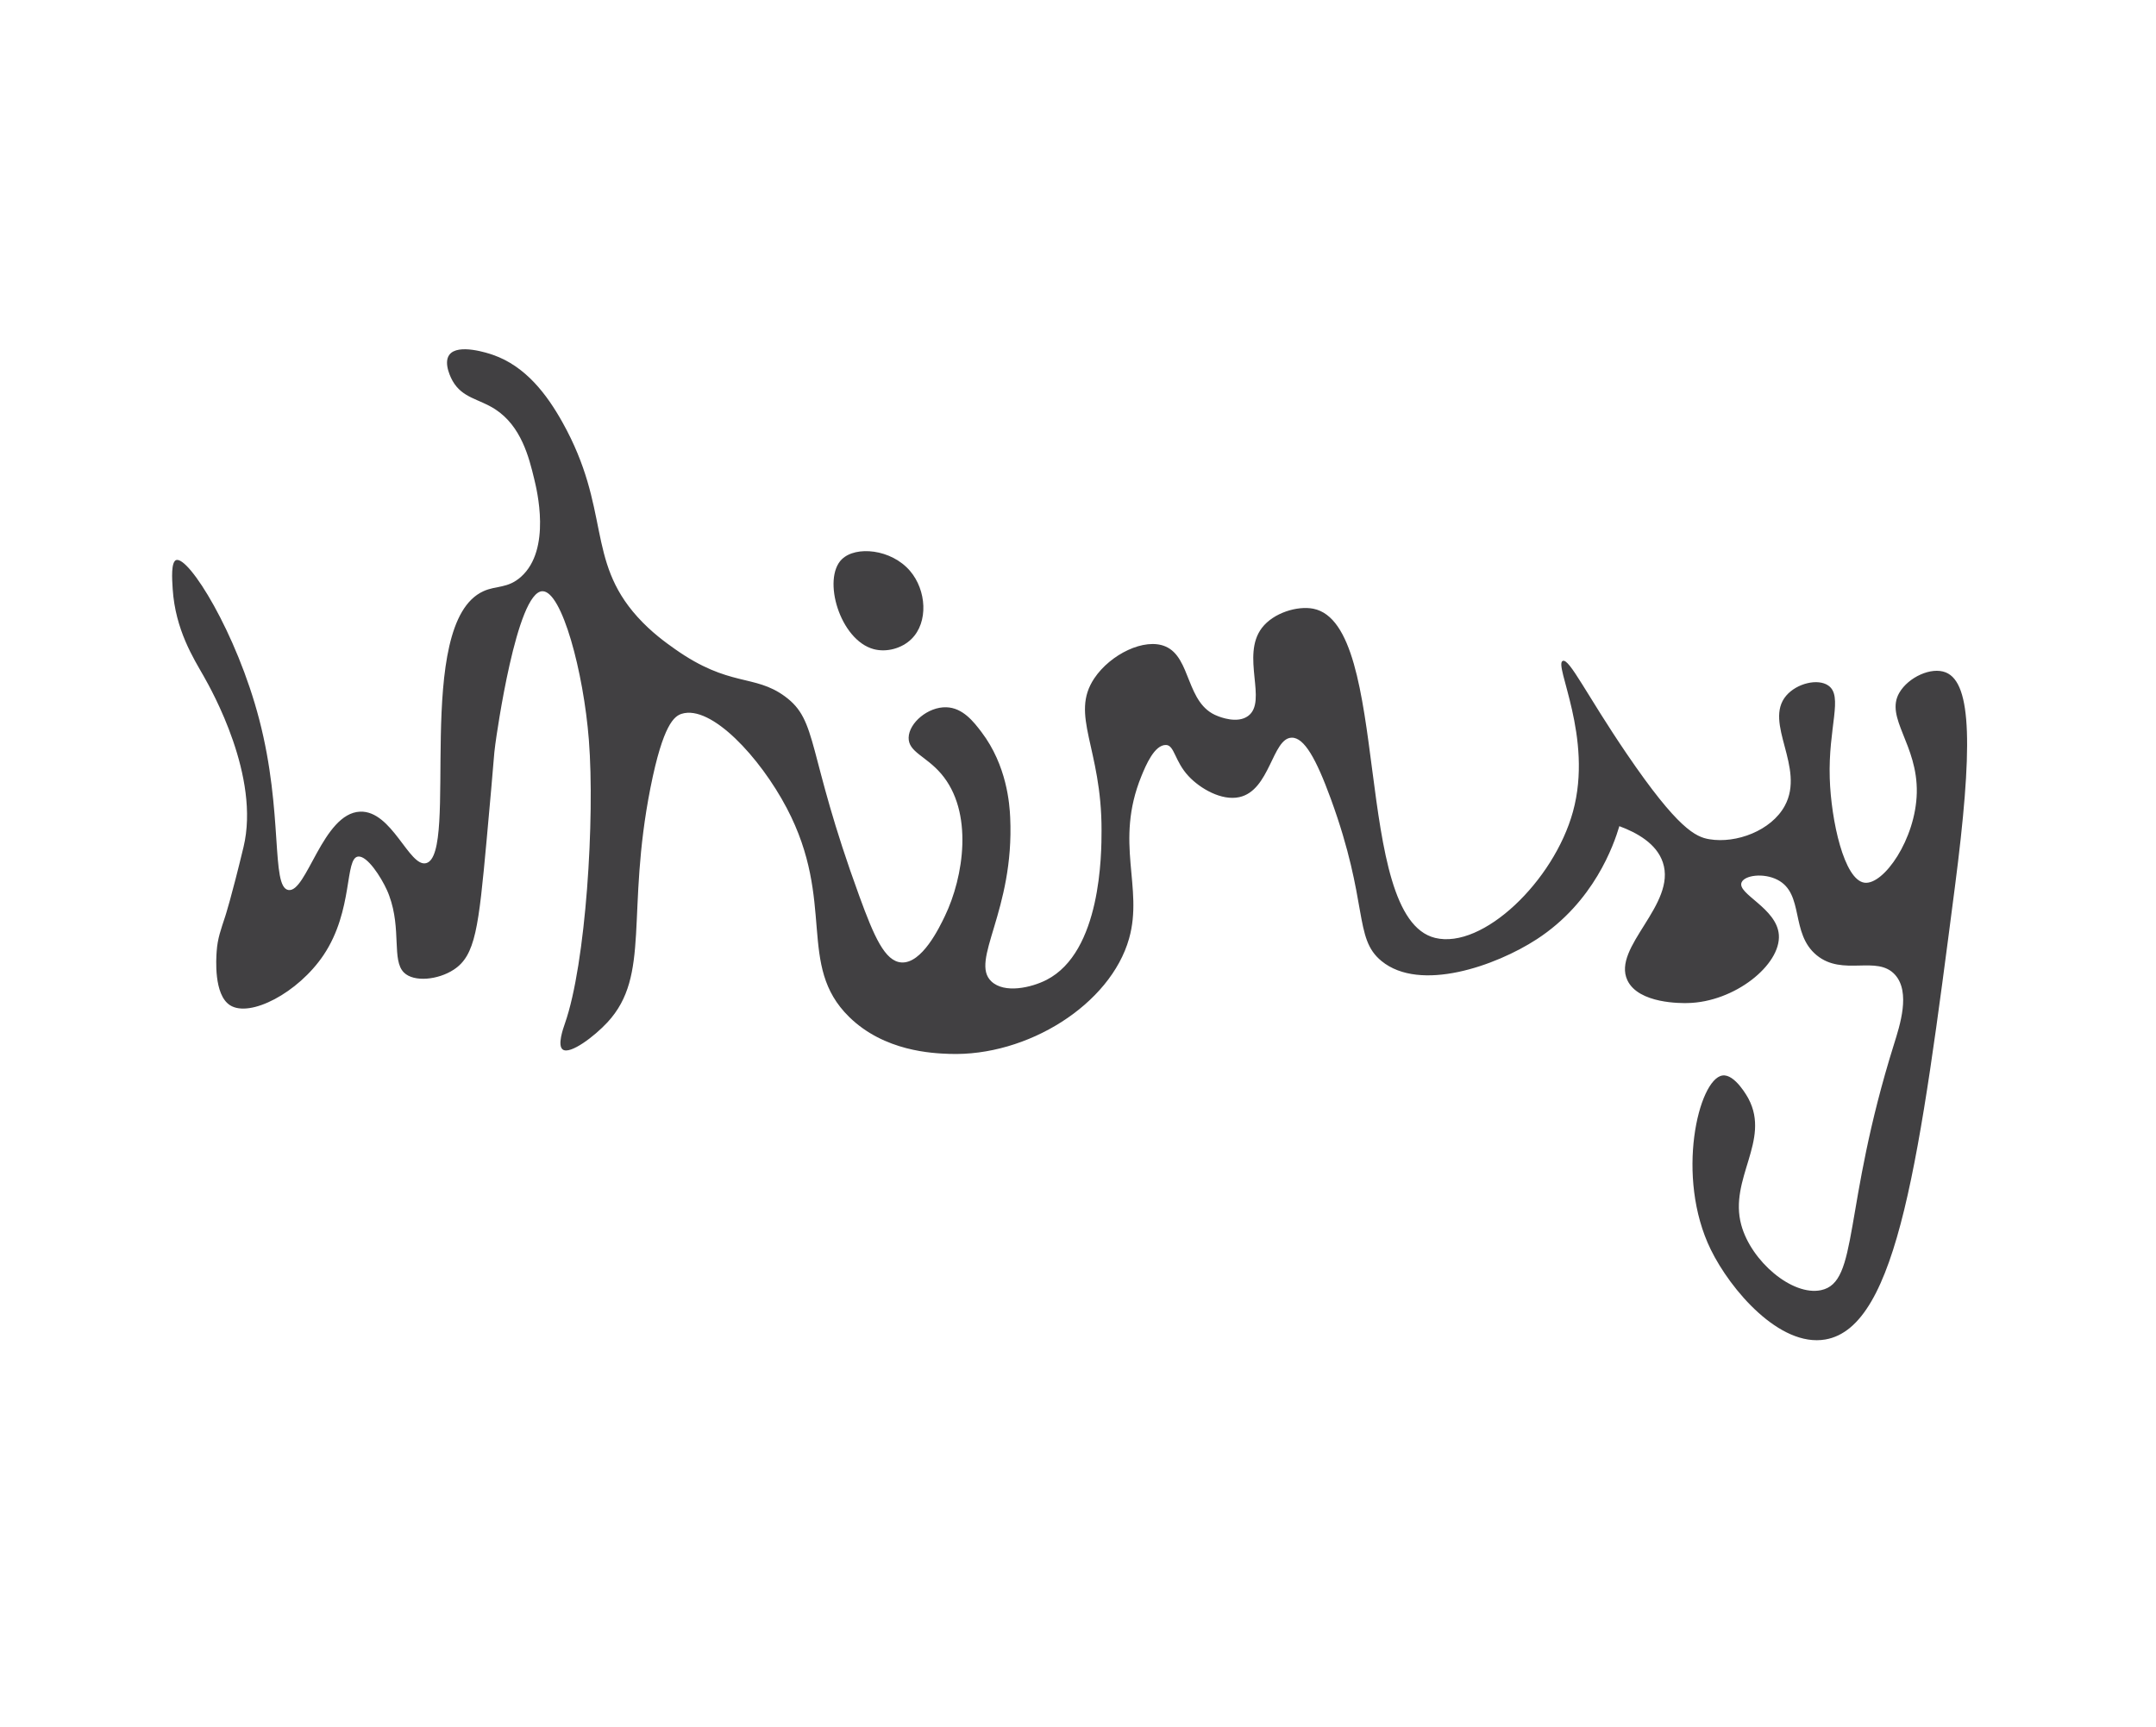 <?xml version="1.0" encoding="UTF-8"?><svg id="Layer_1" xmlns="http://www.w3.org/2000/svg" viewBox="0 0 354.96 284.4"><defs><style>.cls-1{fill:#414042;}</style></defs><path class="cls-1" d="M29.03,92.21c-.89,.3-.71,3.07-.6,4.78,.44,6.76,3.47,11.47,5.09,14.33,1.34,2.37,9.36,16.59,6.57,28.18-2,8.31-2.99,11.34-2.99,11.34-.74,2.28-1.28,3.66-1.43,5.85-.08,1.15-.5,7.1,2.19,8.84,3.29,2.12,11.23-2.04,15.4-8.24,4.98-7.41,3.44-16.05,5.73-16.24,1.48-.12,3.72,3.32,4.73,5.56,.15,.33,.26,.61,.36,.89,2.05,5.57,.38,10.64,2.43,12.66,1.65,1.62,5.63,1.2,8.19-.48,3.58-2.33,4.09-6.9,5.42-21.37,1.33-14.47,1.14-13.64,1.43-15.76,.2-1.5,3.51-25.14,7.76-25.19,3.2-.04,6.77,13.31,7.64,24.48,1.01,12.89-.49,36.87-3.94,46.69-.31,.89-1.27,3.63-.36,4.3,1.2,.88,5.23-2.17,7.37-4.49,7.17-7.76,3-18,7.07-38.61,2.09-10.54,3.96-11.8,5.13-12.18,4.86-1.54,12.92,7.17,17.31,15.52,8.16,15.52,1.59,25.87,10.27,34.39,5.81,5.7,13.77,5.99,16.48,6.09,12.86,.47,26.55-8.14,29.61-18.99,2.4-8.49-2.45-15.76,2.03-26.75,.72-1.76,2.15-5.19,4.06-5.13,1.38,.04,1.42,2.69,3.7,5.13,1.91,2.05,5.44,4.1,8.36,3.46,5.06-1.1,5.42-9.68,8.6-9.79,2.09-.08,4.08,3.55,6.45,10.03,6.32,17.27,3.71,22.95,8.36,26.75,6.35,5.2,18.83,.79,25.55-3.58,9.44-6.13,12.69-15.54,13.61-18.63,2.89,1.07,6.13,2.87,7.16,5.97,2.32,6.91-8.4,13.96-5.84,19.4,1.84,3.91,8.99,3.78,9.9,3.76,7.75-.14,15.39-6.3,15.04-11.22-.31-4.42-6.96-6.77-6.13-8.66,.51-1.17,3.61-1.59,5.9-.42,4.47,2.3,2.06,8.81,6.45,12.42,4.33,3.56,9.93-.09,12.91,3.22,2.59,2.88,.79,8.36-.18,11.46-8.49,27.14-5.74,39.17-12.01,40.48-4.73,.99-11.5-4.75-13.13-10.75-2.07-7.61,4.86-13.86,1.19-20.78-.11-.21-2.24-4.14-4.3-3.82-3.92,.61-7.78,16.65-1.91,28.66,3.24,6.63,11.33,16.11,18.87,14.81,11.94-2.07,15.56-30.03,21.33-74.57,2.94-22.7,2.82-33.54-1.51-35.28-2.38-.96-6.15,.79-7.64,3.34-2.42,4.14,3.04,8.51,2.87,16.48-.17,7.65-5.46,15.21-8.6,14.81-3.37-.43-5.51-10.25-5.73-17.19-.27-8.43,2.26-13.55-.24-15.28-1.71-1.19-5.18-.38-6.93,1.67-3.8,4.48,3.22,11.82-.24,18.15-2.22,4.07-7.97,6.24-12.42,5.49-2.21-.37-5.15-1.65-13.61-14.09-6.6-9.7-9.41-15.69-10.51-15.28-1.57,.58,5.05,12.57,1.67,24.84-3.14,11.41-14.84,22.7-22.69,20.78-13.77-3.38-7.07-51.63-20.06-54.21-2.6-.51-6.55,.66-8.46,3.16-3.5,4.59,1,12.12-2.28,14.51-1.78,1.3-4.6,.16-5.01,0-5.26-1.98-4.29-9.64-8.6-11.46-3.43-1.46-9.05,1.29-11.7,5.25-4.07,6.08,1.23,11.43,1.19,25.07,0,3.8-.05,19.99-9.07,24.6-2.51,1.28-6.92,2.28-9.07,.24-3.6-3.41,3.81-11.57,3.1-26.99-.1-2.22-.55-8.56-4.72-14.06-1.31-1.73-3.09-4.01-5.79-4.09-3.01-.1-6.16,2.57-6.21,5.01-.04,2.36,2.83,3,5.33,5.91,5.42,6.3,3.73,17.04,.64,23.46-.91,1.9-3.78,7.87-7.16,7.64-2.72-.18-4.5-4.27-6.91-10.87-8.79-24.05-6.72-28.88-12.28-32.95-5.04-3.7-9.11-1.45-18.07-7.77-1.49-1.05-3.89-2.76-6.19-5.31-8.5-9.42-4.36-17.74-12.36-32.06-2.54-4.54-6.04-9.23-11.46-11.1-.72-.25-5.74-1.93-7.16,0-1.06,1.43,.43,4.11,.54,4.3,1.62,2.84,4.32,2.93,6.99,4.65,4.33,2.8,5.6,8,6.44,11.47,.44,1.8,2.86,11.61-2.15,16.12-2.21,1.98-4.06,1.41-6.21,2.39-11.64,5.28-3.91,43.36-9.43,44.78-2.78,.71-5.62-8.69-10.87-8.48-6.15,.25-8.81,13.44-11.82,12.9-2.89-.52-.79-12.75-4.78-28.06-3.72-14.31-11.62-26.96-13.69-26.27Z"/><path class="cls-1" d="M138.6,92.09c-3.28,3.23-.32,13.32,5.25,14.81,2.11,.56,4.62-.11,6.21-1.67,2.82-2.77,2.48-8.05-.24-11.22-3.08-3.6-8.93-4.17-11.22-1.91Z"/></svg>